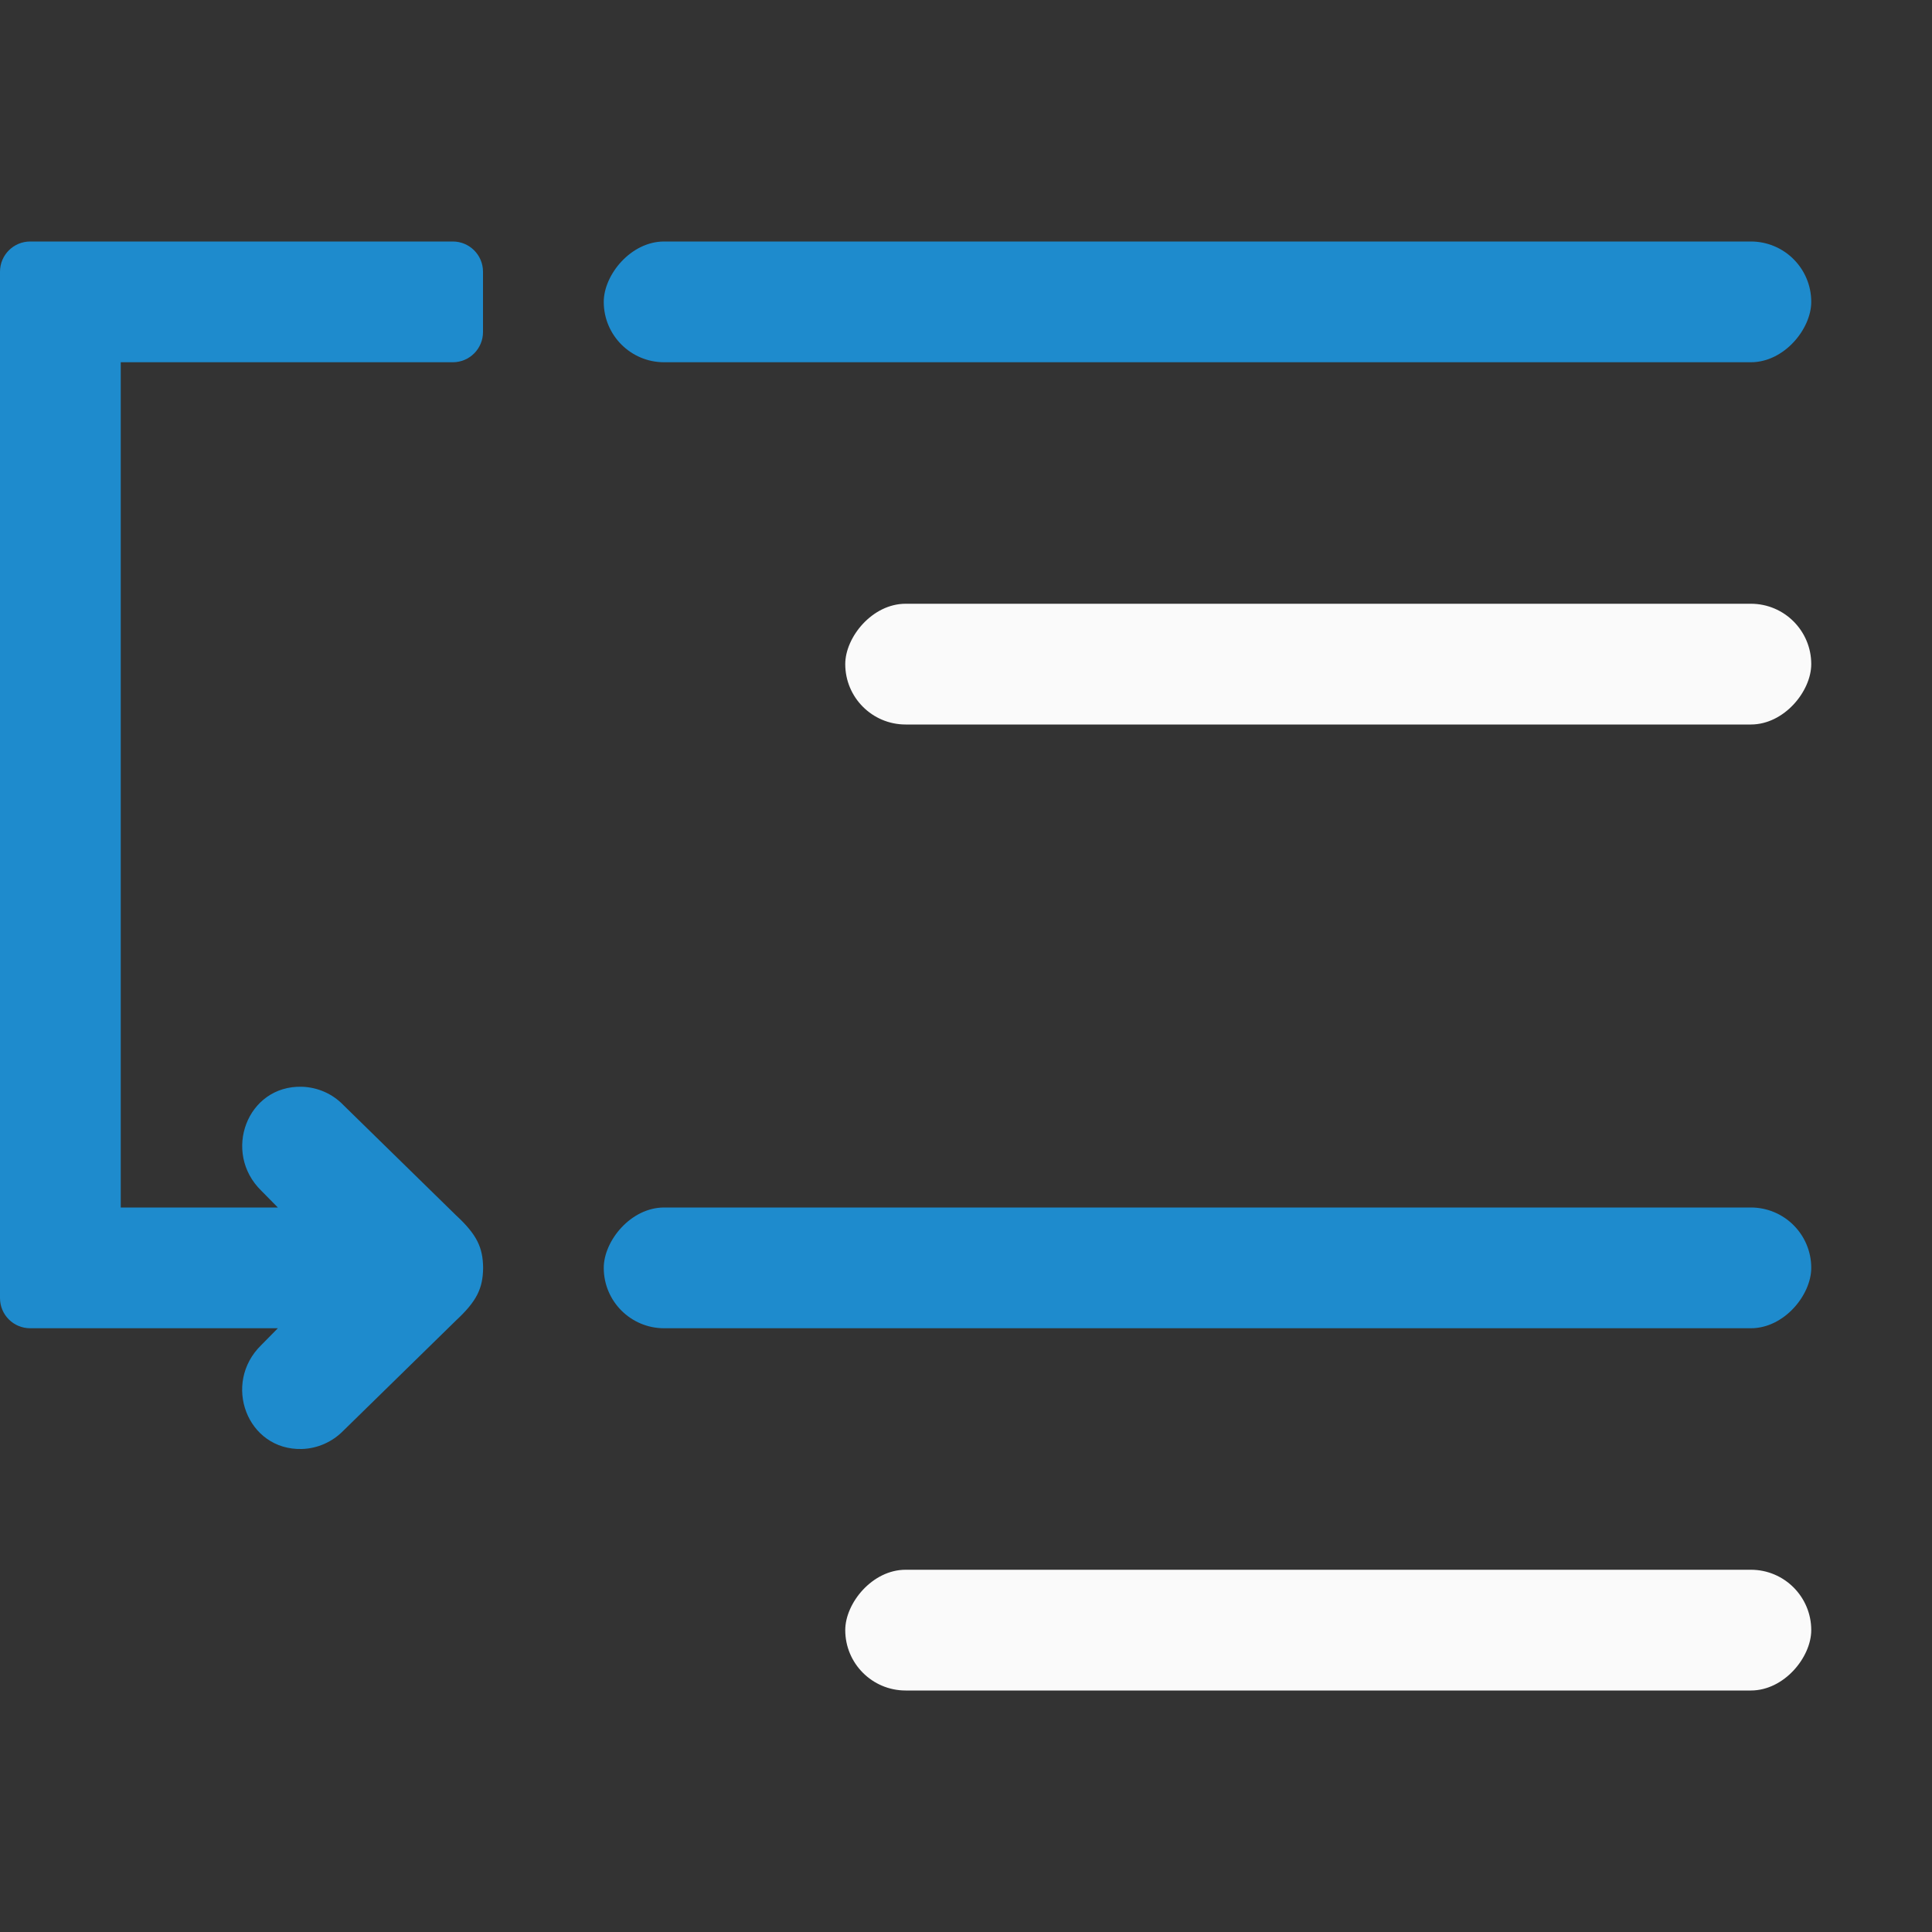 <svg viewBox="0 0 16 16" xmlns="http://www.w3.org/2000/svg"><rect x="0" y="0" width="16" height="16" fill="#333333" stroke="none"/><g transform="scale(-1 1)"><rect fill="#1e8bcd" height="1" ry=".5" width="10" x="-15" y="2"/><rect fill="#fafafa" height="1" ry=".5" width="8" x="-15" y="5"/><g fill="#1e8bcd"><rect fill="#1e8bcd" height="1" ry=".5" width="10" x="-15" y="10"/><rect fill="#fafafa" height="1" ry=".5" width="8" x="-15" y="13"/></g></g><path d="m.25 2c-.138 0-.25.112-.25.25v8.5c0 .139.112.25.25.25h2.051l-.137.139c-.326.317-.118.873.336.861.13-.004.253-.059.344-.152l.932-.912c.173-.161.223-.266.225-.436-.002-.169-.051-.275-.225-.436l-.932-.912c-.09-.094-.214-.148-.344-.152-.454-.012-.661.544-.336.861l.137.139h-1.301v-7h2.75c.138 0 .25-.112.25-.25v-.5c0-.138-.112-.25-.25-.25z" fill="#1e8bcd" fill-rule="evenodd"/></svg>